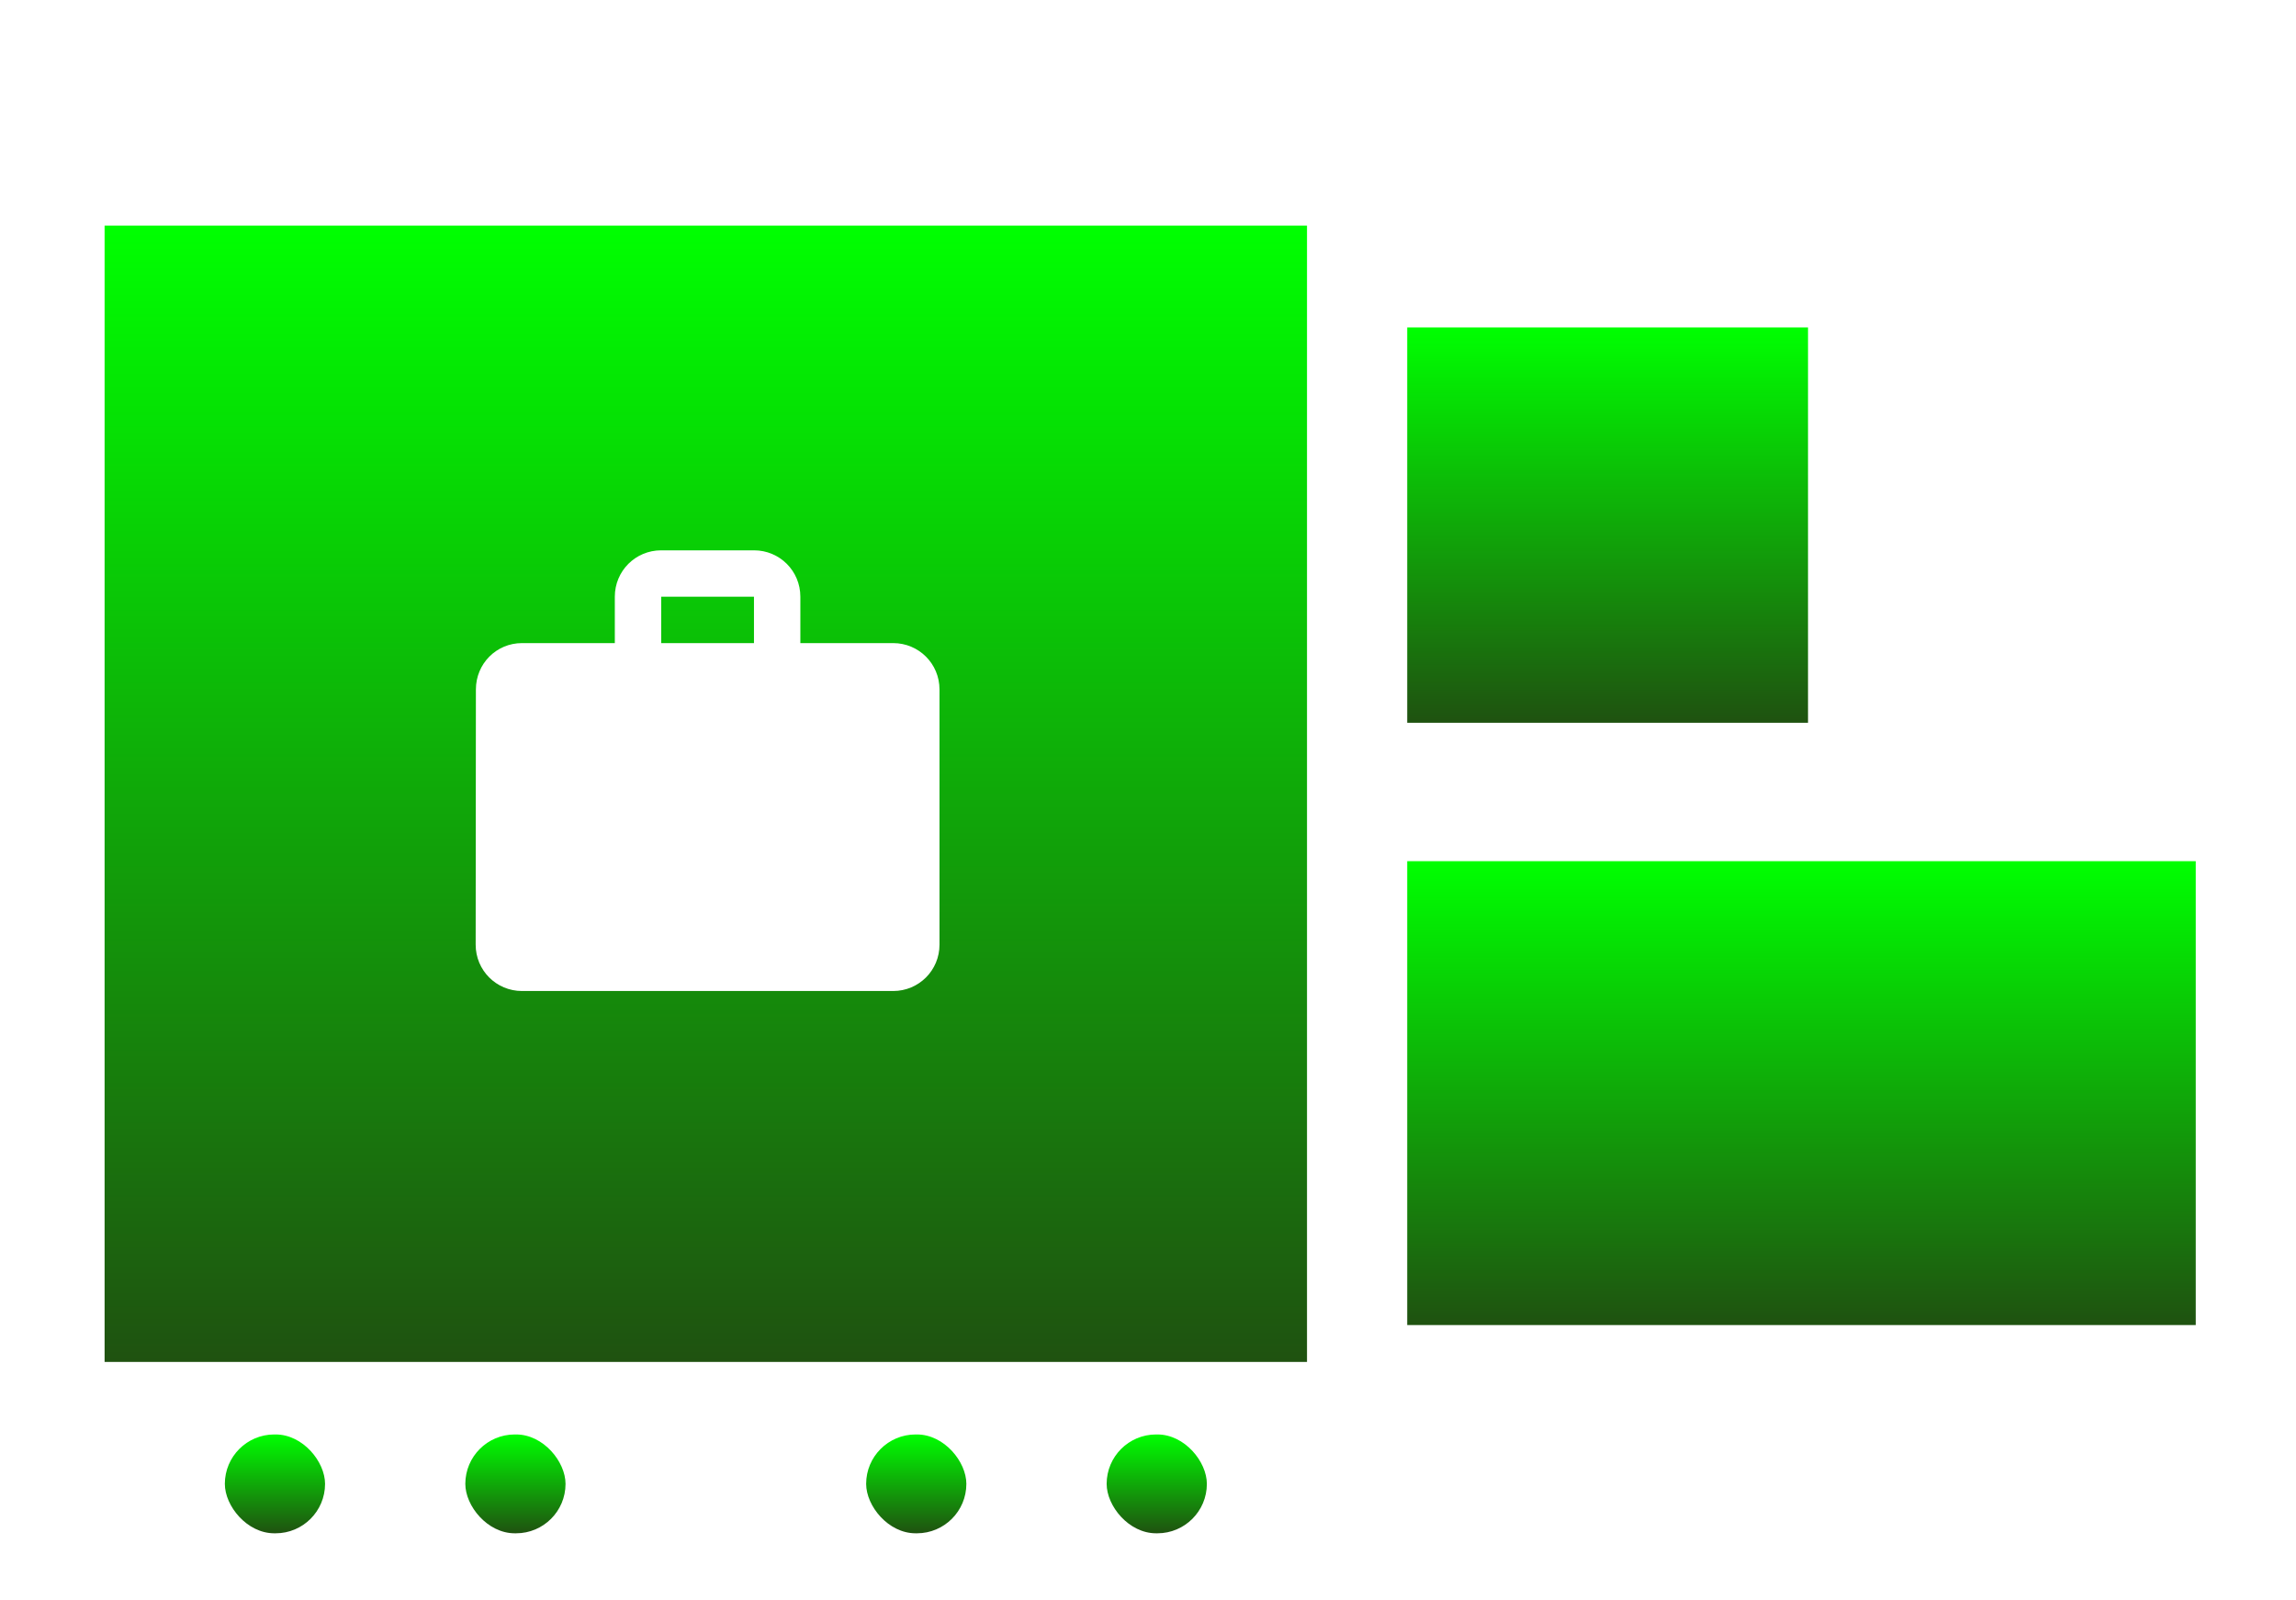 <svg width="99" height="69" viewBox="0 0 99 69" fill="none" xmlns="http://www.w3.org/2000/svg">
<g filter="url(#filter0_ddi_635_2045)">
<rect width="51.846" height="48.992" transform="translate(4.51 4.727)" fill="url(#paint0_linear_635_2045)"/>
<g clip-path="url(#clip0_635_2045)">
<path d="M38.51 22.727H34.51V20.727C34.51 19.617 33.62 18.727 32.51 18.727H28.51C27.4 18.727 26.51 19.617 26.51 20.727V22.727H22.51C21.4 22.727 20.52 23.617 20.52 24.727L20.51 35.727C20.51 36.837 21.4 37.727 22.51 37.727H38.51C39.62 37.727 40.51 36.837 40.51 35.727V24.727C40.51 23.617 39.62 22.727 38.51 22.727ZM32.51 22.727H28.51V20.727H32.51V22.727Z" fill="white"/>
</g>
</g>
<g filter="url(#filter1_ddi_635_2045)">
<rect width="17.282" height="17.045" transform="translate(60.677 9.117)" fill="url(#paint1_linear_635_2045)"/>
</g>
<g filter="url(#filter2_ddi_635_2045)">
<rect width="34" height="20" transform="translate(60.677 32.129)" fill="url(#paint2_linear_635_2045)"/>
</g>
<g filter="url(#filter3_ddi_635_2045)">
<g clip-path="url(#clip1_635_2045)">
<rect x="9.695" y="56.846" width="4.321" height="4.261" rx="2.131" fill="url(#paint3_linear_635_2045)"/>
</g>
</g>
<g filter="url(#filter4_ddi_635_2045)">
<g clip-path="url(#clip2_635_2045)">
<rect x="20.064" y="56.846" width="4.321" height="4.261" rx="2.131" fill="url(#paint4_linear_635_2045)"/>
</g>
</g>
<g filter="url(#filter5_ddi_635_2045)">
<g clip-path="url(#clip3_635_2045)">
<rect x="37.347" y="56.846" width="4.321" height="4.261" rx="2.131" fill="url(#paint5_linear_635_2045)"/>
</g>
</g>
<g filter="url(#filter6_ddi_635_2045)">
<g clip-path="url(#clip4_635_2045)">
<rect x="47.717" y="56.846" width="4.321" height="4.261" rx="2.131" fill="url(#paint6_linear_635_2045)"/>
</g>
</g>
<defs>
<filter id="filter0_ddi_635_2045" x="0.51" y="0.727" width="59.847" height="59.992" filterUnits="userSpaceOnUse" color-interpolation-filters="sRGB">
<feFlood flood-opacity="0" result="BackgroundImageFix"/>
<feColorMatrix in="SourceAlpha" type="matrix" values="0 0 0 0 0 0 0 0 0 0 0 0 0 0 0 0 0 0 127 0" result="hardAlpha"/>
<feMorphology radius="4" operator="dilate" in="SourceAlpha" result="effect1_dropShadow_635_2045"/>
<feOffset dy="3"/>
<feComposite in2="hardAlpha" operator="out"/>
<feColorMatrix type="matrix" values="0 0 0 0 0 0 0 0 0 0 0 0 0 0 0 0 0 0 0.05 0"/>
<feBlend mode="normal" in2="BackgroundImageFix" result="effect1_dropShadow_635_2045"/>
<feColorMatrix in="SourceAlpha" type="matrix" values="0 0 0 0 0 0 0 0 0 0 0 0 0 0 0 0 0 0 127 0" result="hardAlpha"/>
<feMorphology radius="4" operator="dilate" in="SourceAlpha" result="effect2_dropShadow_635_2045"/>
<feOffset/>
<feComposite in2="hardAlpha" operator="out"/>
<feColorMatrix type="matrix" values="0 0 0 0 1 0 0 0 0 1 0 0 0 0 1 0 0 0 1 0"/>
<feBlend mode="normal" in2="effect1_dropShadow_635_2045" result="effect2_dropShadow_635_2045"/>
<feBlend mode="normal" in="SourceGraphic" in2="effect2_dropShadow_635_2045" result="shape"/>
<feColorMatrix in="SourceAlpha" type="matrix" values="0 0 0 0 0 0 0 0 0 0 0 0 0 0 0 0 0 0 127 0" result="hardAlpha"/>
<feOffset dy="2"/>
<feComposite in2="hardAlpha" operator="arithmetic" k2="-1" k3="1"/>
<feColorMatrix type="matrix" values="0 0 0 0 0 0 0 0 0 0 0 0 0 0 0 0 0 0 0.08 0"/>
<feBlend mode="normal" in2="shape" result="effect3_innerShadow_635_2045"/>
</filter>
<filter id="filter1_ddi_635_2045" x="56.677" y="5.117" width="25.282" height="28.045" filterUnits="userSpaceOnUse" color-interpolation-filters="sRGB">
<feFlood flood-opacity="0" result="BackgroundImageFix"/>
<feColorMatrix in="SourceAlpha" type="matrix" values="0 0 0 0 0 0 0 0 0 0 0 0 0 0 0 0 0 0 127 0" result="hardAlpha"/>
<feMorphology radius="4" operator="dilate" in="SourceAlpha" result="effect1_dropShadow_635_2045"/>
<feOffset dy="3"/>
<feComposite in2="hardAlpha" operator="out"/>
<feColorMatrix type="matrix" values="0 0 0 0 0 0 0 0 0 0 0 0 0 0 0 0 0 0 0.05 0"/>
<feBlend mode="normal" in2="BackgroundImageFix" result="effect1_dropShadow_635_2045"/>
<feColorMatrix in="SourceAlpha" type="matrix" values="0 0 0 0 0 0 0 0 0 0 0 0 0 0 0 0 0 0 127 0" result="hardAlpha"/>
<feMorphology radius="4" operator="dilate" in="SourceAlpha" result="effect2_dropShadow_635_2045"/>
<feOffset/>
<feComposite in2="hardAlpha" operator="out"/>
<feColorMatrix type="matrix" values="0 0 0 0 1 0 0 0 0 1 0 0 0 0 1 0 0 0 1 0"/>
<feBlend mode="normal" in2="effect1_dropShadow_635_2045" result="effect2_dropShadow_635_2045"/>
<feBlend mode="normal" in="SourceGraphic" in2="effect2_dropShadow_635_2045" result="shape"/>
<feColorMatrix in="SourceAlpha" type="matrix" values="0 0 0 0 0 0 0 0 0 0 0 0 0 0 0 0 0 0 127 0" result="hardAlpha"/>
<feOffset dy="2"/>
<feComposite in2="hardAlpha" operator="arithmetic" k2="-1" k3="1"/>
<feColorMatrix type="matrix" values="0 0 0 0 0 0 0 0 0 0 0 0 0 0 0 0 0 0 0.08 0"/>
<feBlend mode="normal" in2="shape" result="effect3_innerShadow_635_2045"/>
</filter>
<filter id="filter2_ddi_635_2045" x="56.677" y="28.129" width="42" height="31" filterUnits="userSpaceOnUse" color-interpolation-filters="sRGB">
<feFlood flood-opacity="0" result="BackgroundImageFix"/>
<feColorMatrix in="SourceAlpha" type="matrix" values="0 0 0 0 0 0 0 0 0 0 0 0 0 0 0 0 0 0 127 0" result="hardAlpha"/>
<feMorphology radius="4" operator="dilate" in="SourceAlpha" result="effect1_dropShadow_635_2045"/>
<feOffset dy="3"/>
<feComposite in2="hardAlpha" operator="out"/>
<feColorMatrix type="matrix" values="0 0 0 0 0 0 0 0 0 0 0 0 0 0 0 0 0 0 0.05 0"/>
<feBlend mode="normal" in2="BackgroundImageFix" result="effect1_dropShadow_635_2045"/>
<feColorMatrix in="SourceAlpha" type="matrix" values="0 0 0 0 0 0 0 0 0 0 0 0 0 0 0 0 0 0 127 0" result="hardAlpha"/>
<feMorphology radius="4" operator="dilate" in="SourceAlpha" result="effect2_dropShadow_635_2045"/>
<feOffset/>
<feComposite in2="hardAlpha" operator="out"/>
<feColorMatrix type="matrix" values="0 0 0 0 1 0 0 0 0 1 0 0 0 0 1 0 0 0 1 0"/>
<feBlend mode="normal" in2="effect1_dropShadow_635_2045" result="effect2_dropShadow_635_2045"/>
<feBlend mode="normal" in="SourceGraphic" in2="effect2_dropShadow_635_2045" result="shape"/>
<feColorMatrix in="SourceAlpha" type="matrix" values="0 0 0 0 0 0 0 0 0 0 0 0 0 0 0 0 0 0 127 0" result="hardAlpha"/>
<feOffset dy="2"/>
<feComposite in2="hardAlpha" operator="arithmetic" k2="-1" k3="1"/>
<feColorMatrix type="matrix" values="0 0 0 0 0 0 0 0 0 0 0 0 0 0 0 0 0 0 0.08 0"/>
<feBlend mode="normal" in2="shape" result="effect3_innerShadow_635_2045"/>
</filter>
<filter id="filter3_ddi_635_2045" x="5.695" y="52.846" width="12.32" height="15.262" filterUnits="userSpaceOnUse" color-interpolation-filters="sRGB">
<feFlood flood-opacity="0" result="BackgroundImageFix"/>
<feColorMatrix in="SourceAlpha" type="matrix" values="0 0 0 0 0 0 0 0 0 0 0 0 0 0 0 0 0 0 127 0" result="hardAlpha"/>
<feMorphology radius="4" operator="dilate" in="SourceAlpha" result="effect1_dropShadow_635_2045"/>
<feOffset dy="3"/>
<feComposite in2="hardAlpha" operator="out"/>
<feColorMatrix type="matrix" values="0 0 0 0 0 0 0 0 0 0 0 0 0 0 0 0 0 0 0.05 0"/>
<feBlend mode="normal" in2="BackgroundImageFix" result="effect1_dropShadow_635_2045"/>
<feColorMatrix in="SourceAlpha" type="matrix" values="0 0 0 0 0 0 0 0 0 0 0 0 0 0 0 0 0 0 127 0" result="hardAlpha"/>
<feMorphology radius="4" operator="dilate" in="SourceAlpha" result="effect2_dropShadow_635_2045"/>
<feOffset/>
<feComposite in2="hardAlpha" operator="out"/>
<feColorMatrix type="matrix" values="0 0 0 0 1 0 0 0 0 1 0 0 0 0 1 0 0 0 1 0"/>
<feBlend mode="normal" in2="effect1_dropShadow_635_2045" result="effect2_dropShadow_635_2045"/>
<feBlend mode="normal" in="SourceGraphic" in2="effect2_dropShadow_635_2045" result="shape"/>
<feColorMatrix in="SourceAlpha" type="matrix" values="0 0 0 0 0 0 0 0 0 0 0 0 0 0 0 0 0 0 127 0" result="hardAlpha"/>
<feOffset dy="2"/>
<feComposite in2="hardAlpha" operator="arithmetic" k2="-1" k3="1"/>
<feColorMatrix type="matrix" values="0 0 0 0 0 0 0 0 0 0 0 0 0 0 0 0 0 0 0.08 0"/>
<feBlend mode="normal" in2="shape" result="effect3_innerShadow_635_2045"/>
</filter>
<filter id="filter4_ddi_635_2045" x="16.064" y="52.846" width="12.32" height="15.262" filterUnits="userSpaceOnUse" color-interpolation-filters="sRGB">
<feFlood flood-opacity="0" result="BackgroundImageFix"/>
<feColorMatrix in="SourceAlpha" type="matrix" values="0 0 0 0 0 0 0 0 0 0 0 0 0 0 0 0 0 0 127 0" result="hardAlpha"/>
<feMorphology radius="4" operator="dilate" in="SourceAlpha" result="effect1_dropShadow_635_2045"/>
<feOffset dy="3"/>
<feComposite in2="hardAlpha" operator="out"/>
<feColorMatrix type="matrix" values="0 0 0 0 0 0 0 0 0 0 0 0 0 0 0 0 0 0 0.05 0"/>
<feBlend mode="normal" in2="BackgroundImageFix" result="effect1_dropShadow_635_2045"/>
<feColorMatrix in="SourceAlpha" type="matrix" values="0 0 0 0 0 0 0 0 0 0 0 0 0 0 0 0 0 0 127 0" result="hardAlpha"/>
<feMorphology radius="4" operator="dilate" in="SourceAlpha" result="effect2_dropShadow_635_2045"/>
<feOffset/>
<feComposite in2="hardAlpha" operator="out"/>
<feColorMatrix type="matrix" values="0 0 0 0 1 0 0 0 0 1 0 0 0 0 1 0 0 0 1 0"/>
<feBlend mode="normal" in2="effect1_dropShadow_635_2045" result="effect2_dropShadow_635_2045"/>
<feBlend mode="normal" in="SourceGraphic" in2="effect2_dropShadow_635_2045" result="shape"/>
<feColorMatrix in="SourceAlpha" type="matrix" values="0 0 0 0 0 0 0 0 0 0 0 0 0 0 0 0 0 0 127 0" result="hardAlpha"/>
<feOffset dy="2"/>
<feComposite in2="hardAlpha" operator="arithmetic" k2="-1" k3="1"/>
<feColorMatrix type="matrix" values="0 0 0 0 0 0 0 0 0 0 0 0 0 0 0 0 0 0 0.08 0"/>
<feBlend mode="normal" in2="shape" result="effect3_innerShadow_635_2045"/>
</filter>
<filter id="filter5_ddi_635_2045" x="33.347" y="52.846" width="12.32" height="15.262" filterUnits="userSpaceOnUse" color-interpolation-filters="sRGB">
<feFlood flood-opacity="0" result="BackgroundImageFix"/>
<feColorMatrix in="SourceAlpha" type="matrix" values="0 0 0 0 0 0 0 0 0 0 0 0 0 0 0 0 0 0 127 0" result="hardAlpha"/>
<feMorphology radius="4" operator="dilate" in="SourceAlpha" result="effect1_dropShadow_635_2045"/>
<feOffset dy="3"/>
<feComposite in2="hardAlpha" operator="out"/>
<feColorMatrix type="matrix" values="0 0 0 0 0 0 0 0 0 0 0 0 0 0 0 0 0 0 0.05 0"/>
<feBlend mode="normal" in2="BackgroundImageFix" result="effect1_dropShadow_635_2045"/>
<feColorMatrix in="SourceAlpha" type="matrix" values="0 0 0 0 0 0 0 0 0 0 0 0 0 0 0 0 0 0 127 0" result="hardAlpha"/>
<feMorphology radius="4" operator="dilate" in="SourceAlpha" result="effect2_dropShadow_635_2045"/>
<feOffset/>
<feComposite in2="hardAlpha" operator="out"/>
<feColorMatrix type="matrix" values="0 0 0 0 1 0 0 0 0 1 0 0 0 0 1 0 0 0 1 0"/>
<feBlend mode="normal" in2="effect1_dropShadow_635_2045" result="effect2_dropShadow_635_2045"/>
<feBlend mode="normal" in="SourceGraphic" in2="effect2_dropShadow_635_2045" result="shape"/>
<feColorMatrix in="SourceAlpha" type="matrix" values="0 0 0 0 0 0 0 0 0 0 0 0 0 0 0 0 0 0 127 0" result="hardAlpha"/>
<feOffset dy="2"/>
<feComposite in2="hardAlpha" operator="arithmetic" k2="-1" k3="1"/>
<feColorMatrix type="matrix" values="0 0 0 0 0 0 0 0 0 0 0 0 0 0 0 0 0 0 0.08 0"/>
<feBlend mode="normal" in2="shape" result="effect3_innerShadow_635_2045"/>
</filter>
<filter id="filter6_ddi_635_2045" x="43.717" y="52.846" width="12.32" height="15.262" filterUnits="userSpaceOnUse" color-interpolation-filters="sRGB">
<feFlood flood-opacity="0" result="BackgroundImageFix"/>
<feColorMatrix in="SourceAlpha" type="matrix" values="0 0 0 0 0 0 0 0 0 0 0 0 0 0 0 0 0 0 127 0" result="hardAlpha"/>
<feMorphology radius="4" operator="dilate" in="SourceAlpha" result="effect1_dropShadow_635_2045"/>
<feOffset dy="3"/>
<feComposite in2="hardAlpha" operator="out"/>
<feColorMatrix type="matrix" values="0 0 0 0 0 0 0 0 0 0 0 0 0 0 0 0 0 0 0.05 0"/>
<feBlend mode="normal" in2="BackgroundImageFix" result="effect1_dropShadow_635_2045"/>
<feColorMatrix in="SourceAlpha" type="matrix" values="0 0 0 0 0 0 0 0 0 0 0 0 0 0 0 0 0 0 127 0" result="hardAlpha"/>
<feMorphology radius="4" operator="dilate" in="SourceAlpha" result="effect2_dropShadow_635_2045"/>
<feOffset/>
<feComposite in2="hardAlpha" operator="out"/>
<feColorMatrix type="matrix" values="0 0 0 0 1 0 0 0 0 1 0 0 0 0 1 0 0 0 1 0"/>
<feBlend mode="normal" in2="effect1_dropShadow_635_2045" result="effect2_dropShadow_635_2045"/>
<feBlend mode="normal" in="SourceGraphic" in2="effect2_dropShadow_635_2045" result="shape"/>
<feColorMatrix in="SourceAlpha" type="matrix" values="0 0 0 0 0 0 0 0 0 0 0 0 0 0 0 0 0 0 127 0" result="hardAlpha"/>
<feOffset dy="2"/>
<feComposite in2="hardAlpha" operator="arithmetic" k2="-1" k3="1"/>
<feColorMatrix type="matrix" values="0 0 0 0 0 0 0 0 0 0 0 0 0 0 0 0 0 0 0.08 0"/>
<feBlend mode="normal" in2="shape" result="effect3_innerShadow_635_2045"/>
</filter>
<linearGradient id="paint0_linear_635_2045" x1="25.923" y1="0" x2="25.923" y2="48.992" gradientUnits="userSpaceOnUse">
<stop stop-color="#00FF01"/>
<stop offset="1" stop-color="#1F5210"/>
</linearGradient>
<linearGradient id="paint1_linear_635_2045" x1="8.641" y1="0" x2="8.641" y2="17.045" gradientUnits="userSpaceOnUse">
<stop stop-color="#00FF01"/>
<stop offset="1" stop-color="#1F5210"/>
</linearGradient>
<linearGradient id="paint2_linear_635_2045" x1="17" y1="0" x2="17" y2="20" gradientUnits="userSpaceOnUse">
<stop stop-color="#00FF01"/>
<stop offset="1" stop-color="#1F5210"/>
</linearGradient>
<linearGradient id="paint3_linear_635_2045" x1="11.856" y1="56.846" x2="11.856" y2="61.107" gradientUnits="userSpaceOnUse">
<stop stop-color="#00FF01"/>
<stop offset="1" stop-color="#1F5210"/>
</linearGradient>
<linearGradient id="paint4_linear_635_2045" x1="22.225" y1="56.846" x2="22.225" y2="61.107" gradientUnits="userSpaceOnUse">
<stop stop-color="#00FF01"/>
<stop offset="1" stop-color="#1F5210"/>
</linearGradient>
<linearGradient id="paint5_linear_635_2045" x1="39.507" y1="56.846" x2="39.507" y2="61.107" gradientUnits="userSpaceOnUse">
<stop stop-color="#00FF01"/>
<stop offset="1" stop-color="#1F5210"/>
</linearGradient>
<linearGradient id="paint6_linear_635_2045" x1="49.877" y1="56.846" x2="49.877" y2="61.107" gradientUnits="userSpaceOnUse">
<stop stop-color="#00FF01"/>
<stop offset="1" stop-color="#1F5210"/>
</linearGradient>
<clipPath id="clip0_635_2045">
<rect width="24" height="24" fill="white" transform="translate(18.51 16.727)"/>
</clipPath>
<clipPath id="clip1_635_2045">
<rect x="9.695" y="56.846" width="4.321" height="4.261" rx="2.131" fill="white"/>
</clipPath>
<clipPath id="clip2_635_2045">
<rect x="20.064" y="56.846" width="4.321" height="4.261" rx="2.131" fill="white"/>
</clipPath>
<clipPath id="clip3_635_2045">
<rect x="37.347" y="56.846" width="4.321" height="4.261" rx="2.131" fill="white"/>
</clipPath>
<clipPath id="clip4_635_2045">
<rect x="47.717" y="56.846" width="4.321" height="4.261" rx="2.131" fill="white"/>
</clipPath>
</defs>
</svg>
